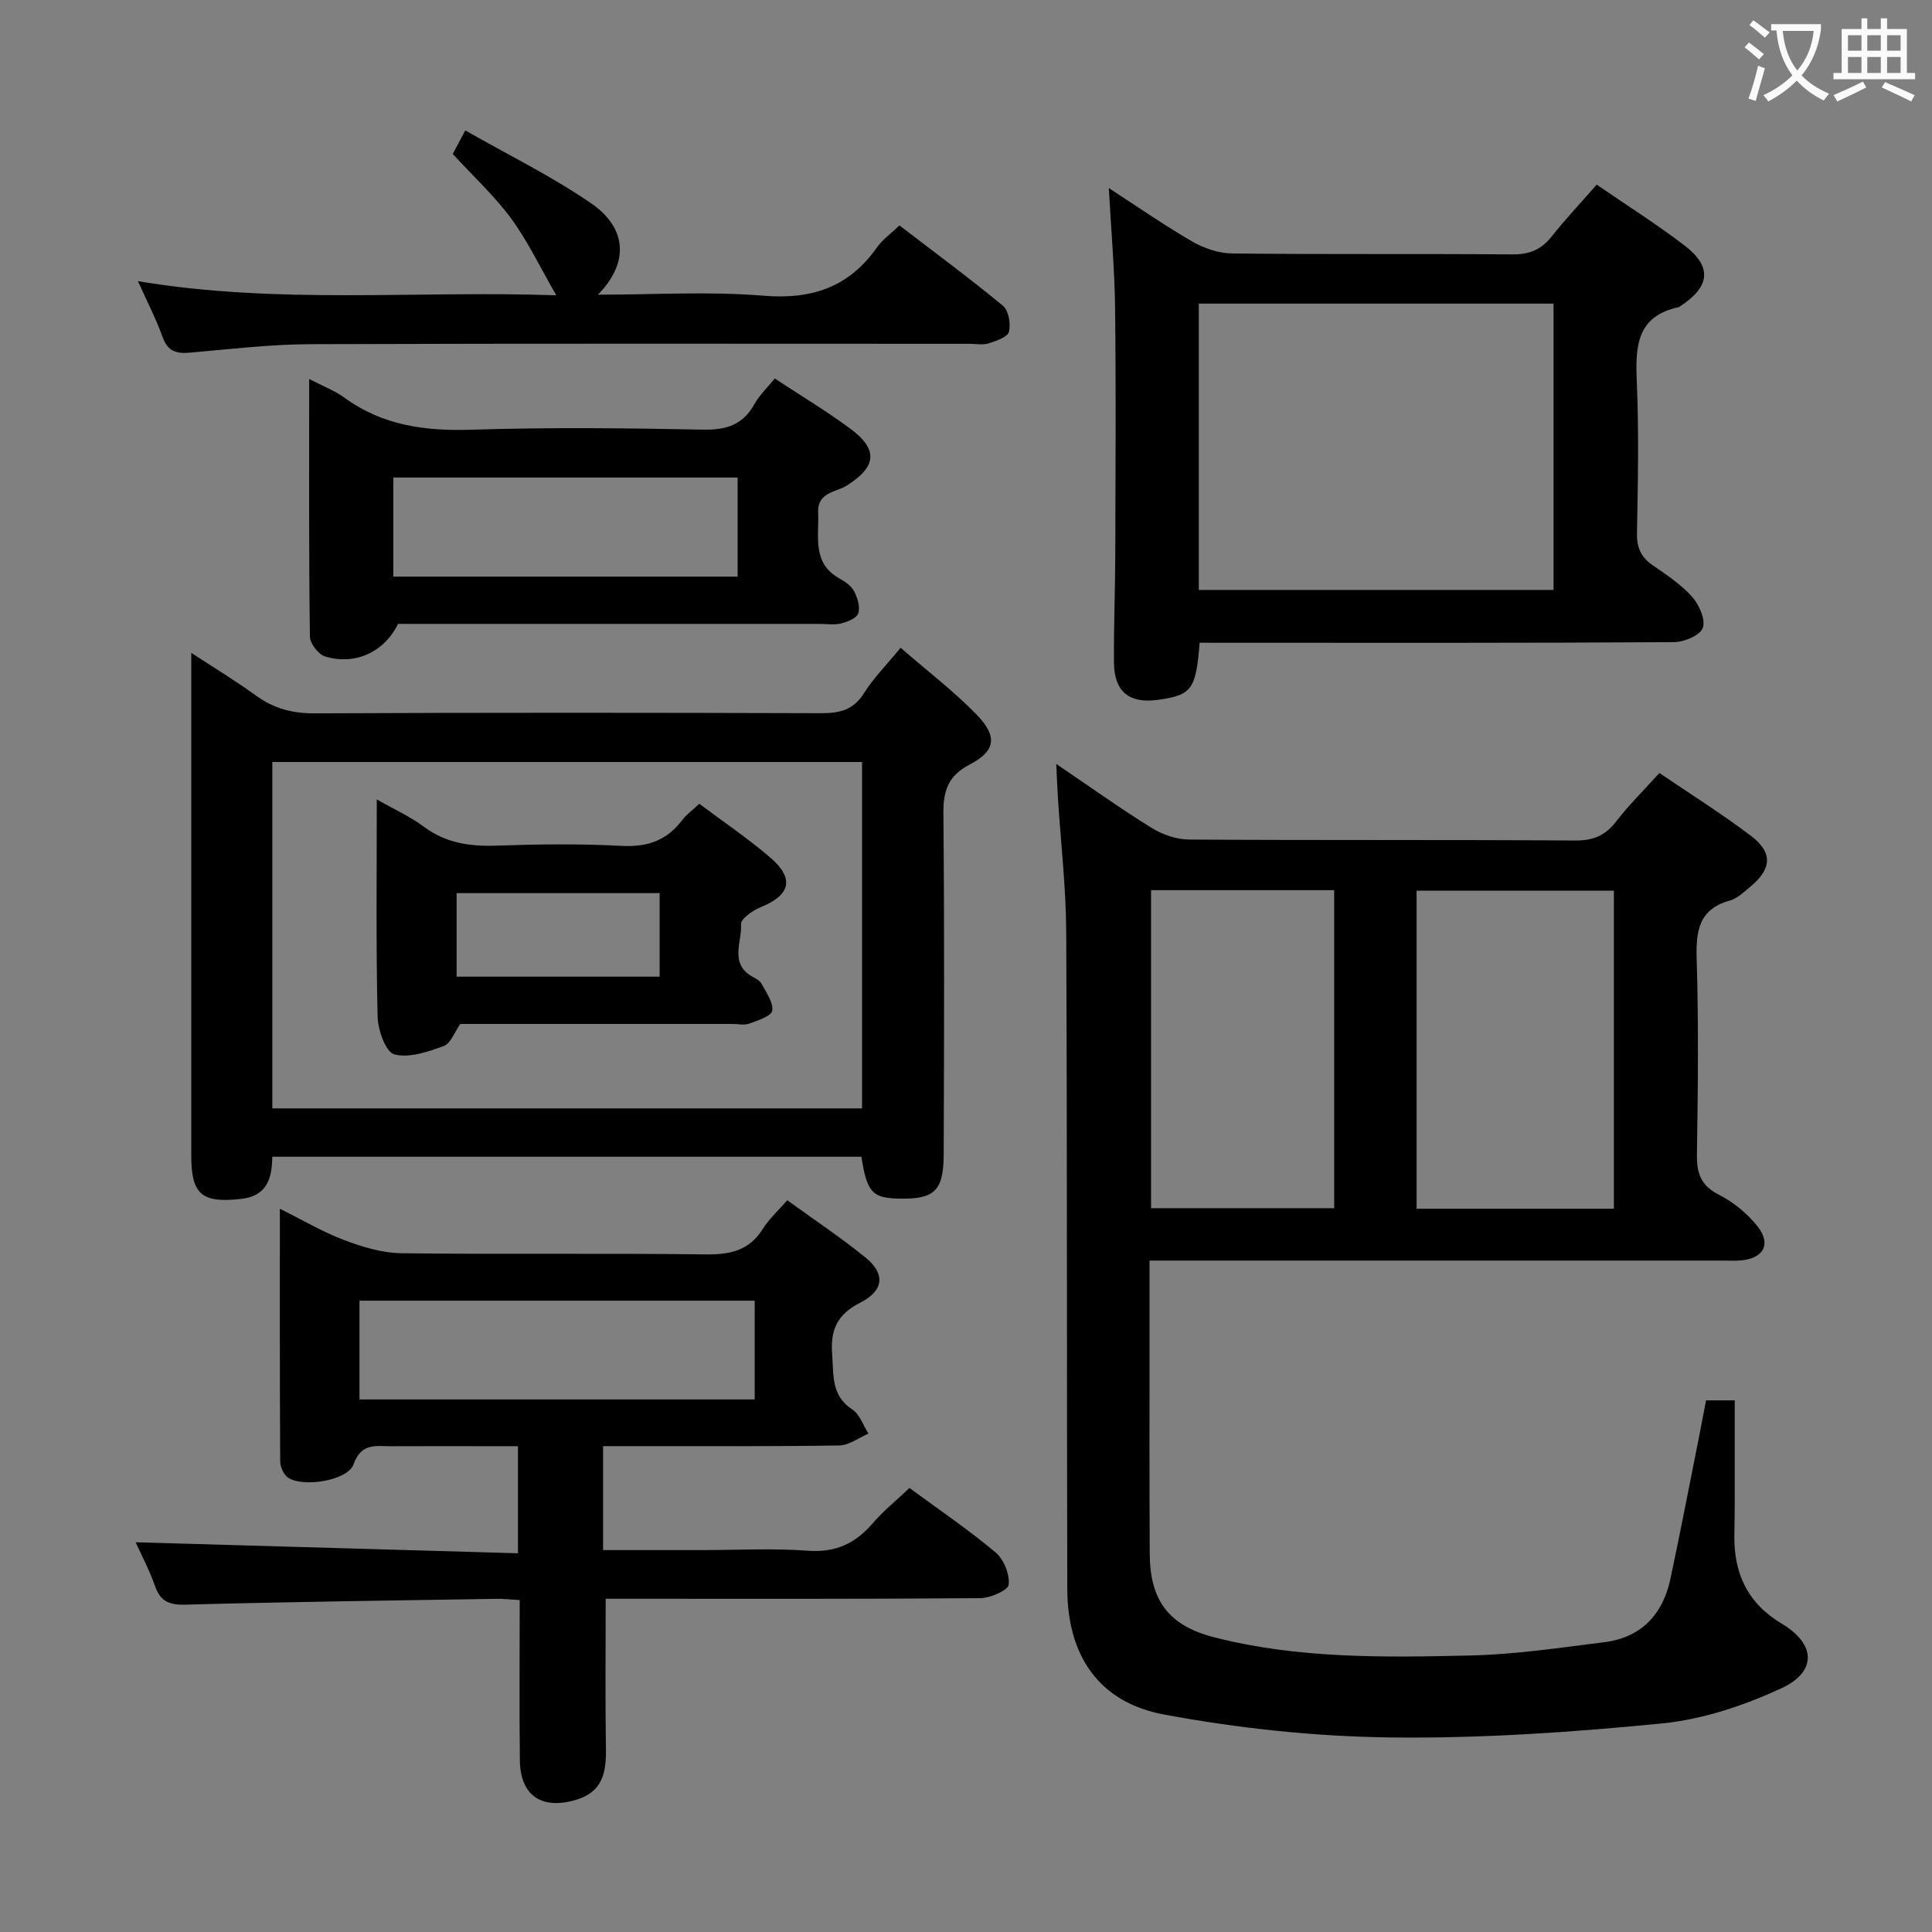 <svg enable-background="new 0 0 400 400" viewBox="0 0 400 400" xmlns="http://www.w3.org/2000/svg"><rect x="0" y="0" width="400" height="400" fill="#808080" stroke="none"/><g fill="#010000"><path d="m218.69 158.17c7.15 4.84 13.31 9.26 19.75 13.24 2.24 1.39 5.15 2.39 7.76 2.41 26.66.17 53.32.02 79.98.2 3.74.02 6.21-1.06 8.45-3.97 2.63-3.41 5.73-6.46 8.93-10.01 6.42 4.37 12.89 8.42 18.95 13.01 4.61 3.49 4.32 6.89-.2 10.6-1.28 1.05-2.6 2.36-4.11 2.78-6.48 1.79-7.1 6.27-6.92 12.13.41 13.48.26 26.99.05 40.48-.06 3.91.83 6.43 4.57 8.33 3.01 1.53 5.88 3.89 7.98 6.54 2.92 3.66 1.23 6.66-3.49 7.05-1.32.11-2.66.03-4 .03-37.49 0-74.98 0-112.47 0-1.8 0-3.6 0-5.92 0v15.26c.01 15.16-.05 30.33.04 45.49.06 9.67 3.98 14.84 13.33 17.24 17.44 4.47 35.29 4.18 53.06 3.77 9.26-.21 18.51-1.6 27.72-2.75 7.69-.97 12.14-5.77 13.71-13.19 2.1-9.9 4.01-19.83 5.99-29.75.45-2.27.87-4.54 1.37-7.13h5.94c0 7.08.01 14.01 0 20.93 0 2.33-.05 4.66-.08 7-.11 7.92 2.73 14.07 9.82 18.31 7.08 4.24 7.33 9.95-.14 13.4-7.71 3.55-16.21 6.41-24.6 7.24-18.67 1.84-37.5 3.14-56.24 2.91-15.68-.19-31.51-1.88-46.93-4.75-13.5-2.51-19.98-12.21-20.02-25.98-.12-45.32-.01-90.64-.22-135.96-.04-9.29-1.13-18.57-1.72-27.85-.13-1.95-.19-3.9-.34-7.01zm115.45 92.09c0-22.27 0-44.1 0-65.86-13.86 0-27.26 0-40.85 0v65.86zm-95.83-65.96v65.84h37.92c0-22.21 0-43.97 0-65.84-12.79 0-25.23 0-37.92 0z"/><path d="m163 248.5c5.54 4.02 11.07 7.7 16.2 11.86 4.13 3.35 3.83 6.85-1.12 9.36-4.74 2.41-6.19 5.59-5.79 10.67.34 4.31-.26 8.53 4.17 11.43 1.54 1.01 2.26 3.29 3.35 4.99-2.02.86-4.03 2.43-6.06 2.46-14.16.22-28.32.13-42.48.14-1.98 0-3.97 0-6.41 0v21.52h20.41c7.33 0 14.69-.41 21.98.13 5.75.43 9.84-1.5 13.44-5.69 2.26-2.62 5-4.82 7.61-7.3 6.14 4.52 12.22 8.64 17.81 13.33 1.71 1.43 2.95 4.53 2.73 6.69-.12 1.16-3.79 2.77-5.87 2.79-24.16.2-48.32.13-72.47.13-1.82 0-3.63 0-5.1 0 0 10.61-.11 20.87.05 31.12.07 4.9-.72 8.89-6.19 10.51-7.1 2.1-11.55-.85-11.63-8.21-.12-10.96-.03-21.92-.03-33.15-1.96-.11-3.41-.29-4.86-.26-21.47.35-42.94.62-64.4 1.21-3.43.09-5.16-.75-6.28-3.95-1.14-3.25-2.79-6.33-3.98-8.97 26.27.76 52.53 1.51 79.16 2.28 0-7.76 0-14.52 0-22.17-2.42 0-4.83 0-7.25 0-6.33 0-12.66-.02-18.99.01-3.14.01-6.18-.79-7.8 3.74-1.23 3.43-10.66 4.87-13.64 2.7-.88-.64-1.55-2.2-1.55-3.35-.1-17.14-.07-34.29-.07-52.26 4.8 2.38 8.92 4.83 13.33 6.49 3.77 1.42 7.87 2.67 11.84 2.72 20.99.26 41.99-.03 62.98.24 5.06.06 9.01-.76 11.84-5.28 1.29-2.07 3.18-3.76 5.07-5.93zm-88.57 41.24h81.82c0-6.93 0-13.66 0-20.45-27.4 0-54.48 0-81.82 0z"/><path d="m186.46 134.11c5.59 4.86 11.05 9.01 15.77 13.88 4.34 4.49 3.92 7.48-1.46 10.29-4.59 2.4-5.5 5.55-5.45 10.3.22 23.49.15 46.98.06 70.47-.03 7.62-1.97 9.32-9.57 9.1-5.22-.15-6.33-1.39-7.47-8.66-40.52 0-81.09 0-121.97 0-.05 4.54-1.1 8.18-6.58 8.75-8.02.84-10.19-.9-10.19-9.02-.01-23.32 0-46.65 0-69.97 0-11.29 0-22.58 0-34.08 4.17 2.73 8.91 5.6 13.39 8.84 3.67 2.65 7.46 3.7 12.04 3.68 34.99-.17 69.97-.14 104.96-.03 3.78.01 6.64-.61 8.84-4.07 2.02-3.2 4.74-5.95 7.63-9.48zm-130.08 23.65v71.72h122.1c0-24.07 0-47.79 0-71.72-40.9 0-81.47 0-122.1 0z"/><path d="m248.37 133.07c-.76 9.72-1.64 10.86-8.7 11.83-5.83.8-8.97-1.68-9.03-7.62-.07-7.65.25-15.31.27-22.97.05-16.82.15-33.64-.04-50.46-.1-8.1-.83-16.2-1.3-24.91 5.77 3.74 11.38 7.65 17.27 11.06 2.44 1.41 5.49 2.45 8.27 2.48 19.32.21 38.64.03 57.95.19 3.48.03 5.97-.9 8.14-3.64 2.88-3.64 6.08-7.03 9.38-10.8 6.2 4.26 12.39 8.17 18.19 12.6 5.74 4.39 5.3 8.5-.79 12.5-.14.09-.27.22-.43.26-8.71 1.87-8.98 8.15-8.67 15.39.45 10.47.23 20.98.04 31.47-.05 3.01.88 4.96 3.32 6.63 2.88 1.97 5.86 3.97 8.14 6.54 1.44 1.63 2.8 4.76 2.15 6.41-.61 1.56-3.89 2.91-6.01 2.92-29.81.19-59.62.13-89.43.13-2.8-.01-5.6-.01-8.72-.01zm-.17-10.93h73.44c0-20.03 0-39.6 0-59.28-24.63 0-48.97 0-73.44 0z"/><path d="m64.01 78.46c2.99 1.56 5.34 2.44 7.29 3.87 7.92 5.78 16.73 6.95 26.33 6.64 15.97-.51 31.96-.34 47.94-.02 4.84.1 8.26-1.01 10.65-5.32 1.02-1.84 2.63-3.34 4.19-5.26 5.43 3.57 10.7 6.73 15.62 10.37 5.87 4.33 5.44 7.9-.69 11.78-2.28 1.44-6.14 1.34-5.95 5.63.21 5.01-1.32 10.48 4.5 13.67 1.14.62 2.39 1.51 2.95 2.61.7 1.35 1.28 3.22.86 4.54-.31 1-2.2 1.76-3.52 2.1-1.41.36-2.98.1-4.47.1-29.13 0-58.26 0-87.31 0-2.8 5.77-8.79 8.63-15.06 6.76-1.4-.42-3.16-2.7-3.18-4.14-.23-17.47-.15-34.94-.15-53.33zm17.43 40.92h71.28c0-7.07 0-13.69 0-20.51-23.9 0-47.58 0-71.28 0z"/><path d="m115.17 61.14c-3.3-5.71-5.85-11.13-9.32-15.87-3.41-4.66-7.75-8.64-12.11-13.39.36-.67 1.17-2.21 2.59-4.88 8.94 5.11 17.89 9.48 26.01 15.06 7.59 5.21 7.87 12.41 1.46 18.95 11.75 0 23.05-.72 34.21.21 10.05.84 17.73-1.74 23.55-9.99 1.12-1.59 2.82-2.79 4.66-4.56 7.08 5.43 14.41 10.84 21.42 16.63 1.18.98 1.67 3.76 1.25 5.38-.29 1.12-2.64 1.91-4.21 2.41-1.21.38-2.64.09-3.98.09-45.49 0-90.99-.09-136.48.08-8.28.03-16.57 1.02-24.84 1.75-2.8.25-4.63-.21-5.7-3.19-1.33-3.73-3.18-7.27-5.12-11.61 29.01 4.87 57.66 1.91 86.61 2.93z"/><path d="m78.01 165.51c3.79 2.16 6.99 3.59 9.73 5.64 4.55 3.41 9.5 4.11 15 3.93 8.65-.3 17.34-.41 25.98.05 5.32.28 9.33-1.11 12.51-5.32.88-1.17 2.14-2.06 3.55-3.4 4.97 3.73 10.07 7.16 14.7 11.14 5.05 4.34 4.17 7.76-1.9 10.23-1.67.68-4.23 2.43-4.16 3.55.24 3.64-2.45 8.14 2.31 10.85.72.41 1.6.85 1.95 1.52.96 1.8 2.46 3.85 2.2 5.55-.18 1.13-2.97 2.02-4.72 2.67-1.03.38-2.31.08-3.47.08-18.82 0-37.65 0-56.39 0-1.18 1.66-1.97 4.04-3.43 4.57-3.27 1.2-7.17 2.54-10.24 1.72-1.77-.48-3.39-5.04-3.45-7.8-.35-14.65-.17-29.31-.17-44.98zm58.56 19.4c-14.22 0-28.18 0-42.03 0v17.3h42.03c0-5.98 0-11.56 0-17.3z"/></g><path d="m362.1 8.8c1.1.8 2.1 1.6 3.1 2.4l-1 1.1c-1.3-1.1-2.3-2-3-2.5zm1.9 4.8c.5.2.9.4 1.4.5-.6 2.3-1.3 4.5-1.9 6.8l-1.5-.5c.8-2.1 1.4-4.3 2-6.8zm-1-9.4c1.3.9 2.4 1.8 3.4 2.5l-1 1.1c-1.4-1.2-2.4-2.1-3.2-2.6zm3.7 2.2v-1.4h10.3v1.2c-.5 3.6-1.8 6.8-4 9.4 1.5 1.6 3.4 2.8 5.7 3.8-.3.4-.7.8-1.1 1.4-2.3-1.1-4.1-2.5-5.6-4.1-1.6 1.6-3.6 3.1-5.9 4.3-.3-.5-.7-.9-1-1.3 2.4-1.1 4.4-2.5 6-4.1-1.9-2.5-3-5.6-3.3-9.3h-1.1zm8.8 0h-6.4c.3 3.3 1.3 6 3 8.2 2-2.3 3.1-5.1 3.4-8.2z" fill="#fbfafa"/><path d="m385.3 3.8h1.3v2.2h2.8v-2.2h1.3v2.2h4.1v9.1h1.7v1.3h-16.9v-1.3h1.7v-9.1h4.1v-2.2zm.4 13.1.7 1.2c-1.8.9-3.8 1.9-6 2.9-.2-.4-.5-.8-.8-1.3 2.3-1 4.3-1.9 6.1-2.8zm-3.1-6.4h2.8v-3.2h-2.8zm0 4.6h2.8v-3.3h-2.8zm4-4.6h2.8v-3.2h-2.8zm0 4.6h2.8v-3.3h-2.8zm3.7 1.9c2.1.9 4.1 1.8 6.1 2.7l-.7 1.3c-2.2-1.1-4.2-2-6.1-2.9zm3.2-9.7h-2.8v3.2h2.8zm-2.8 7.8h2.8v-3.3h-2.8z" fill="#fbfafa"/></svg>